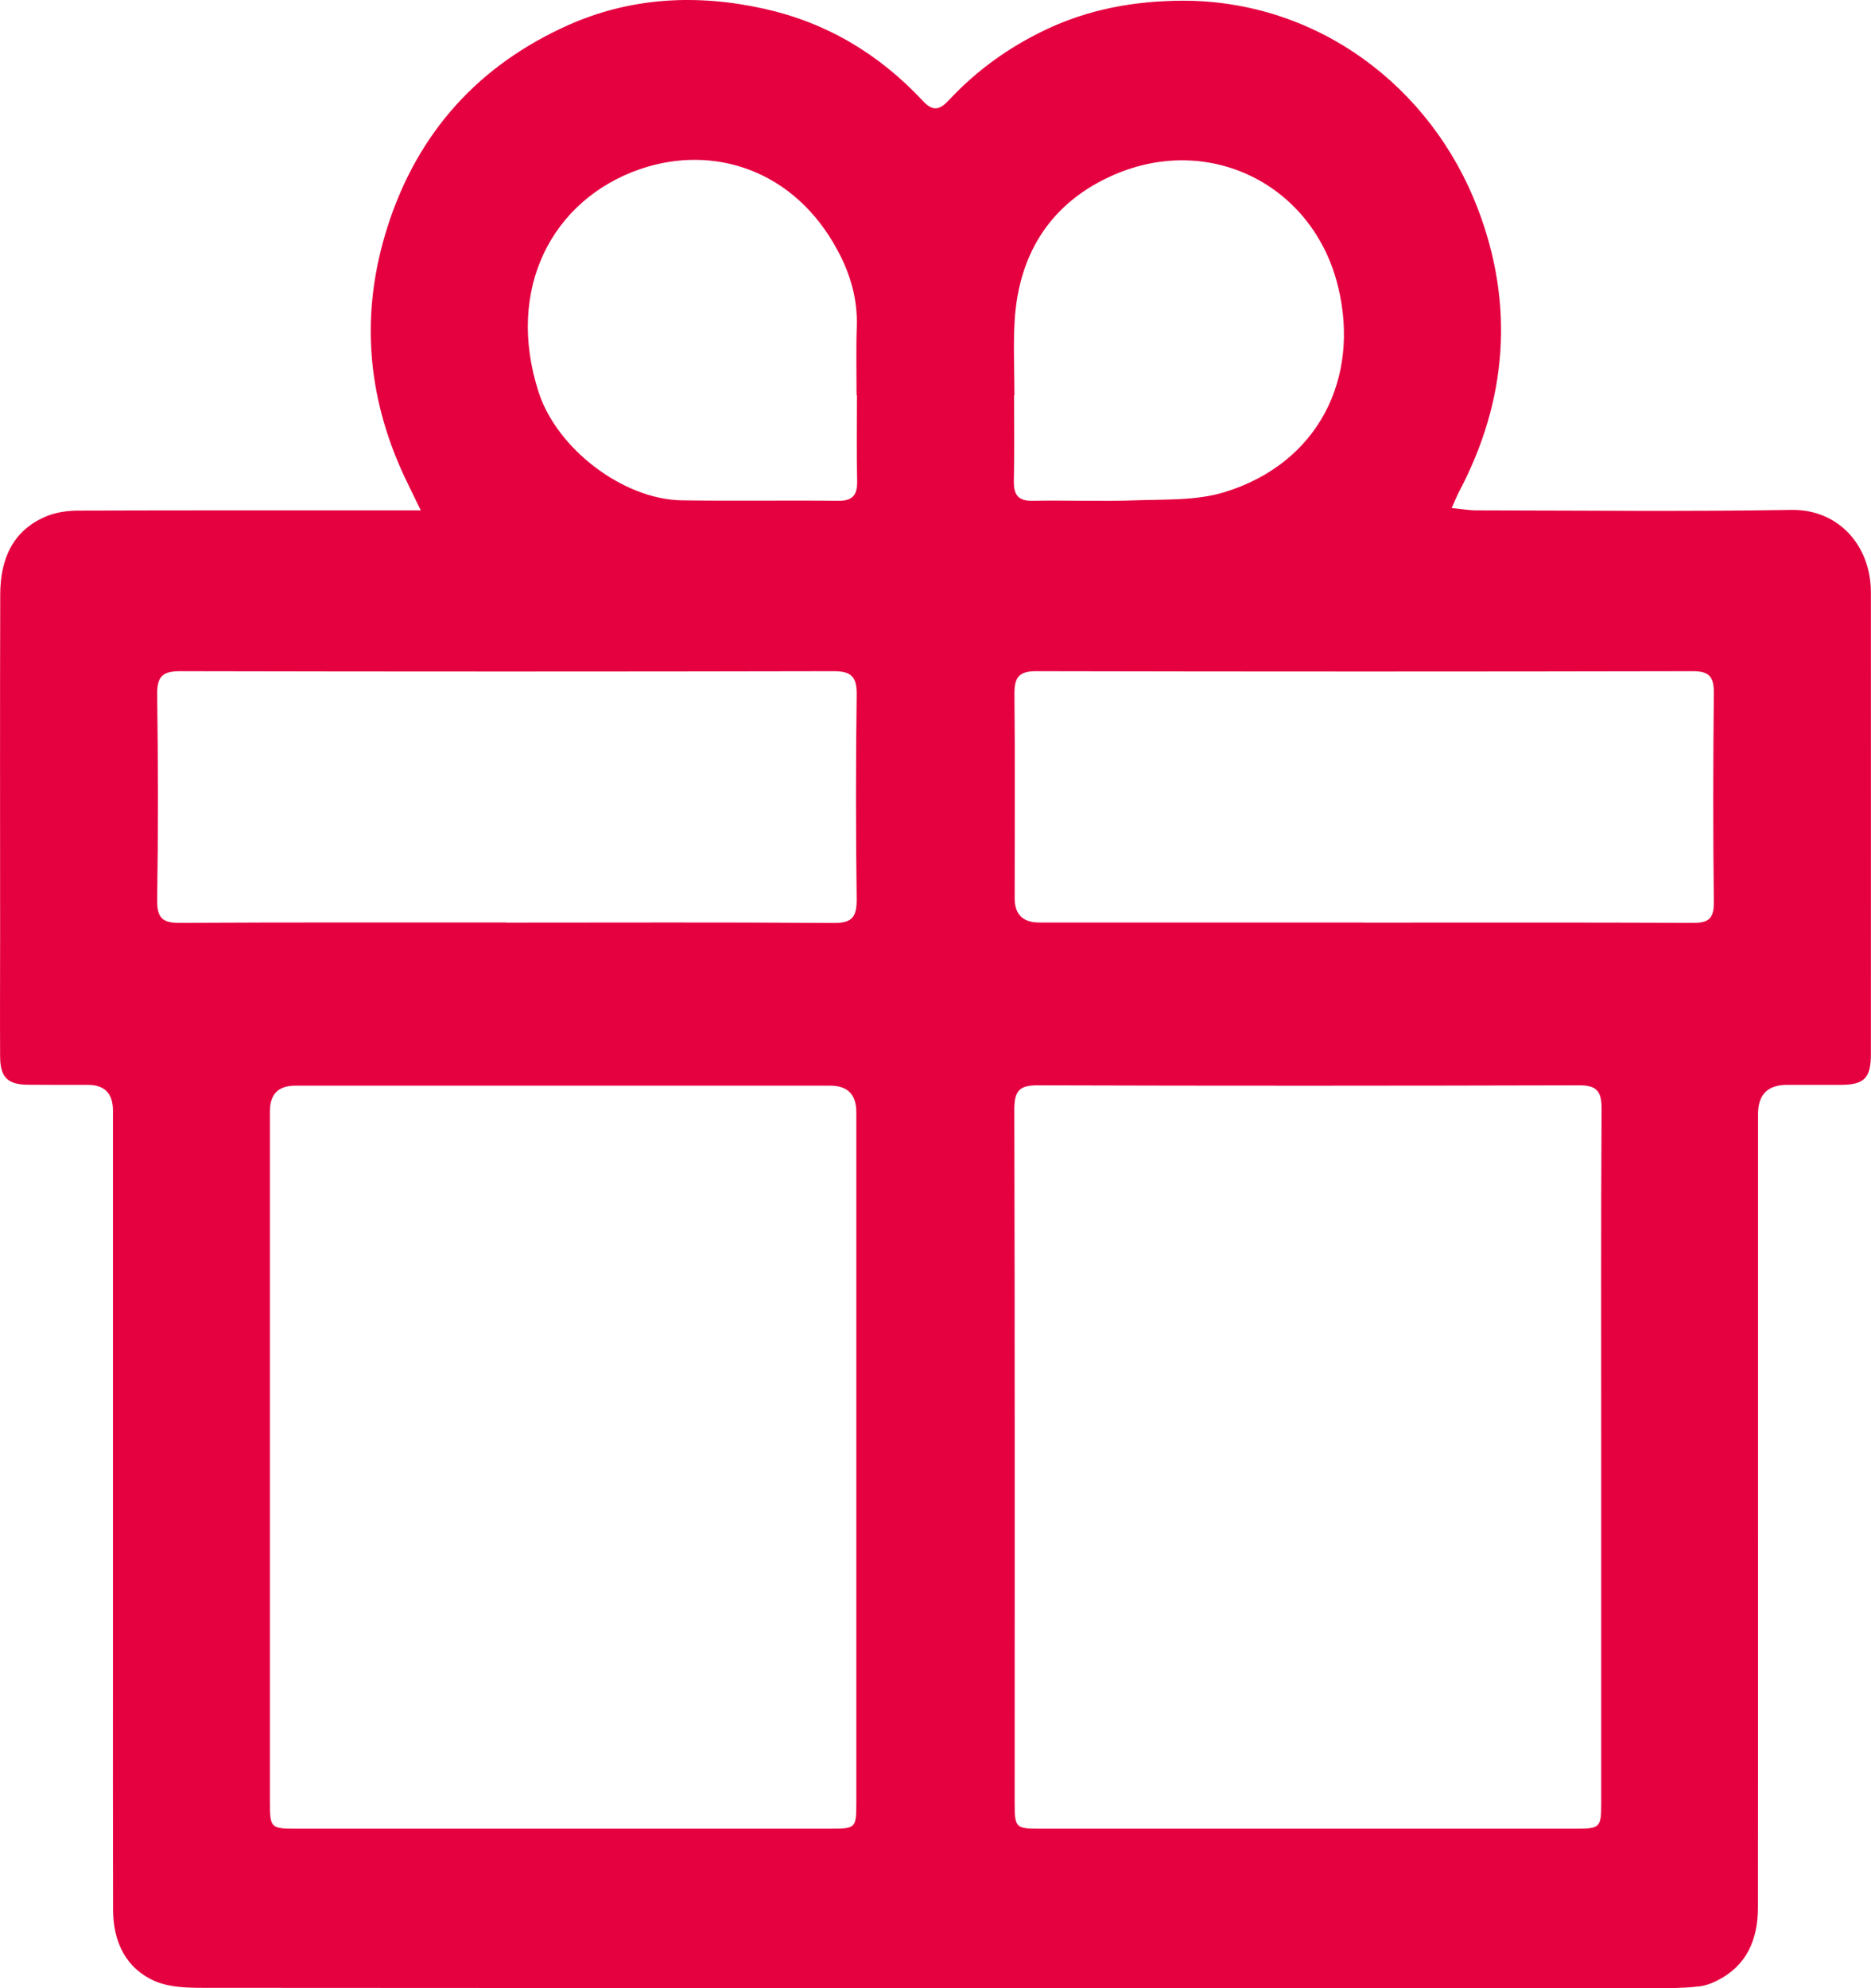 <svg width="16" height="17" viewBox="0 0 16 17" fill="none" xmlns="http://www.w3.org/2000/svg">
<g clip-path="url(#clip0_159_8238)">
<path d="M3.599 4.365C3.536 4.235 3.494 4.152 3.455 4.068C3.135 3.379 3.081 2.67 3.313 1.942C3.573 1.125 4.102 0.553 4.859 0.215C5.395 -0.024 5.962 -0.053 6.535 0.075C7.067 0.193 7.517 0.461 7.891 0.862C7.981 0.959 8.038 0.938 8.118 0.853C8.353 0.601 8.627 0.405 8.936 0.257C9.31 0.078 9.701 0.008 10.11 0.006C11.265 0.003 12.241 0.741 12.639 1.788C12.952 2.609 12.889 3.426 12.476 4.207C12.457 4.243 12.443 4.281 12.414 4.344C12.499 4.352 12.563 4.364 12.626 4.364C13.524 4.365 14.421 4.375 15.319 4.36C15.73 4.354 15.999 4.674 15.999 5.063C15.999 6.381 16 7.698 15.999 9.016C15.999 9.216 15.942 9.274 15.751 9.276C15.595 9.277 15.439 9.276 15.283 9.276C15.117 9.276 15.034 9.359 15.034 9.525C15.034 10.736 15.034 11.947 15.034 13.158C15.034 14.209 15.034 15.26 15.033 16.31C15.033 16.586 14.936 16.81 14.682 16.936C14.637 16.959 14.586 16.978 14.536 16.984C14.444 16.995 14.35 16.999 14.257 16.999C10.086 16.999 5.915 17 1.744 16.997C1.606 16.997 1.457 16.994 1.333 16.943C1.078 16.835 0.968 16.608 0.967 16.33C0.965 15.615 0.966 14.9 0.966 14.185C0.966 12.622 0.966 11.059 0.966 9.496C0.966 9.349 0.894 9.276 0.75 9.276C0.579 9.276 0.408 9.277 0.237 9.275C0.064 9.273 0.002 9.211 0.001 9.034C-0.001 8.687 0.001 8.341 0.001 7.994C0.001 7.023 -0.001 6.052 0.002 5.081C0.003 4.782 0.107 4.537 0.393 4.416C0.476 4.381 0.572 4.367 0.663 4.366C1.566 4.363 2.468 4.364 3.371 4.364C3.431 4.364 3.491 4.364 3.599 4.364L3.599 4.365ZM7.323 12.456C7.323 11.474 7.323 10.493 7.323 9.511C7.323 9.359 7.249 9.283 7.1 9.283C5.575 9.283 4.05 9.283 2.524 9.283C2.38 9.283 2.308 9.356 2.308 9.502C2.308 11.471 2.308 13.439 2.308 15.408C2.308 15.627 2.315 15.636 2.524 15.636C4.054 15.636 5.585 15.636 7.115 15.636C7.316 15.636 7.323 15.627 7.323 15.417C7.323 14.43 7.323 13.443 7.323 12.456V12.456ZM13.693 12.456C13.693 11.464 13.69 10.471 13.696 9.479C13.697 9.325 13.649 9.279 13.501 9.28C11.96 9.284 10.419 9.285 8.878 9.28C8.723 9.279 8.674 9.321 8.674 9.486C8.679 11.465 8.677 13.444 8.677 15.423C8.677 15.623 8.688 15.636 8.876 15.636C10.412 15.636 11.947 15.636 13.483 15.636C13.684 15.636 13.693 15.624 13.693 15.417C13.693 14.43 13.693 13.443 13.693 12.456V12.456ZM4.325 7.889C5.259 7.889 6.193 7.885 7.126 7.892C7.287 7.894 7.328 7.842 7.326 7.682C7.318 7.101 7.318 6.52 7.326 5.938C7.328 5.781 7.274 5.739 7.128 5.739C5.266 5.743 3.404 5.743 1.542 5.739C1.397 5.739 1.342 5.778 1.344 5.937C1.352 6.523 1.353 7.11 1.344 7.696C1.342 7.856 1.396 7.892 1.541 7.891C2.469 7.886 3.398 7.888 4.326 7.888L4.325 7.889ZM11.657 7.889C12.596 7.889 13.535 7.887 14.474 7.891C14.603 7.892 14.658 7.862 14.656 7.714C14.649 7.117 14.65 6.52 14.656 5.922C14.657 5.781 14.61 5.739 14.476 5.739C12.604 5.743 10.731 5.743 8.859 5.739C8.711 5.739 8.674 5.794 8.675 5.936C8.681 6.517 8.677 7.099 8.677 7.68C8.677 7.819 8.747 7.888 8.888 7.888C9.811 7.888 10.734 7.888 11.657 7.888V7.889ZM7.328 3.379C7.328 3.379 7.326 3.379 7.325 3.379C7.325 3.182 7.32 2.985 7.327 2.788C7.334 2.557 7.272 2.345 7.166 2.147C6.796 1.45 6.1 1.231 5.474 1.446C4.723 1.705 4.319 2.47 4.607 3.356C4.764 3.838 5.328 4.269 5.827 4.278C6.273 4.285 6.719 4.277 7.165 4.282C7.286 4.284 7.332 4.239 7.33 4.115C7.324 3.87 7.328 3.624 7.328 3.379ZM8.676 3.379C8.676 3.379 8.673 3.379 8.672 3.379C8.672 3.624 8.676 3.869 8.67 4.114C8.668 4.237 8.712 4.285 8.834 4.282C9.124 4.276 9.415 4.289 9.705 4.278C9.961 4.269 10.23 4.282 10.472 4.208C11.273 3.962 11.635 3.234 11.442 2.448C11.229 1.58 10.347 1.139 9.528 1.494C9.002 1.722 8.714 2.149 8.677 2.739C8.664 2.951 8.675 3.165 8.675 3.379H8.676Z" fill="#E50040"/>
</g>
<defs>
<clipPath id="clip0_159_8238">
<rect width="16" height="17" fill="white"/>
</clipPath>
</defs>
</svg>
